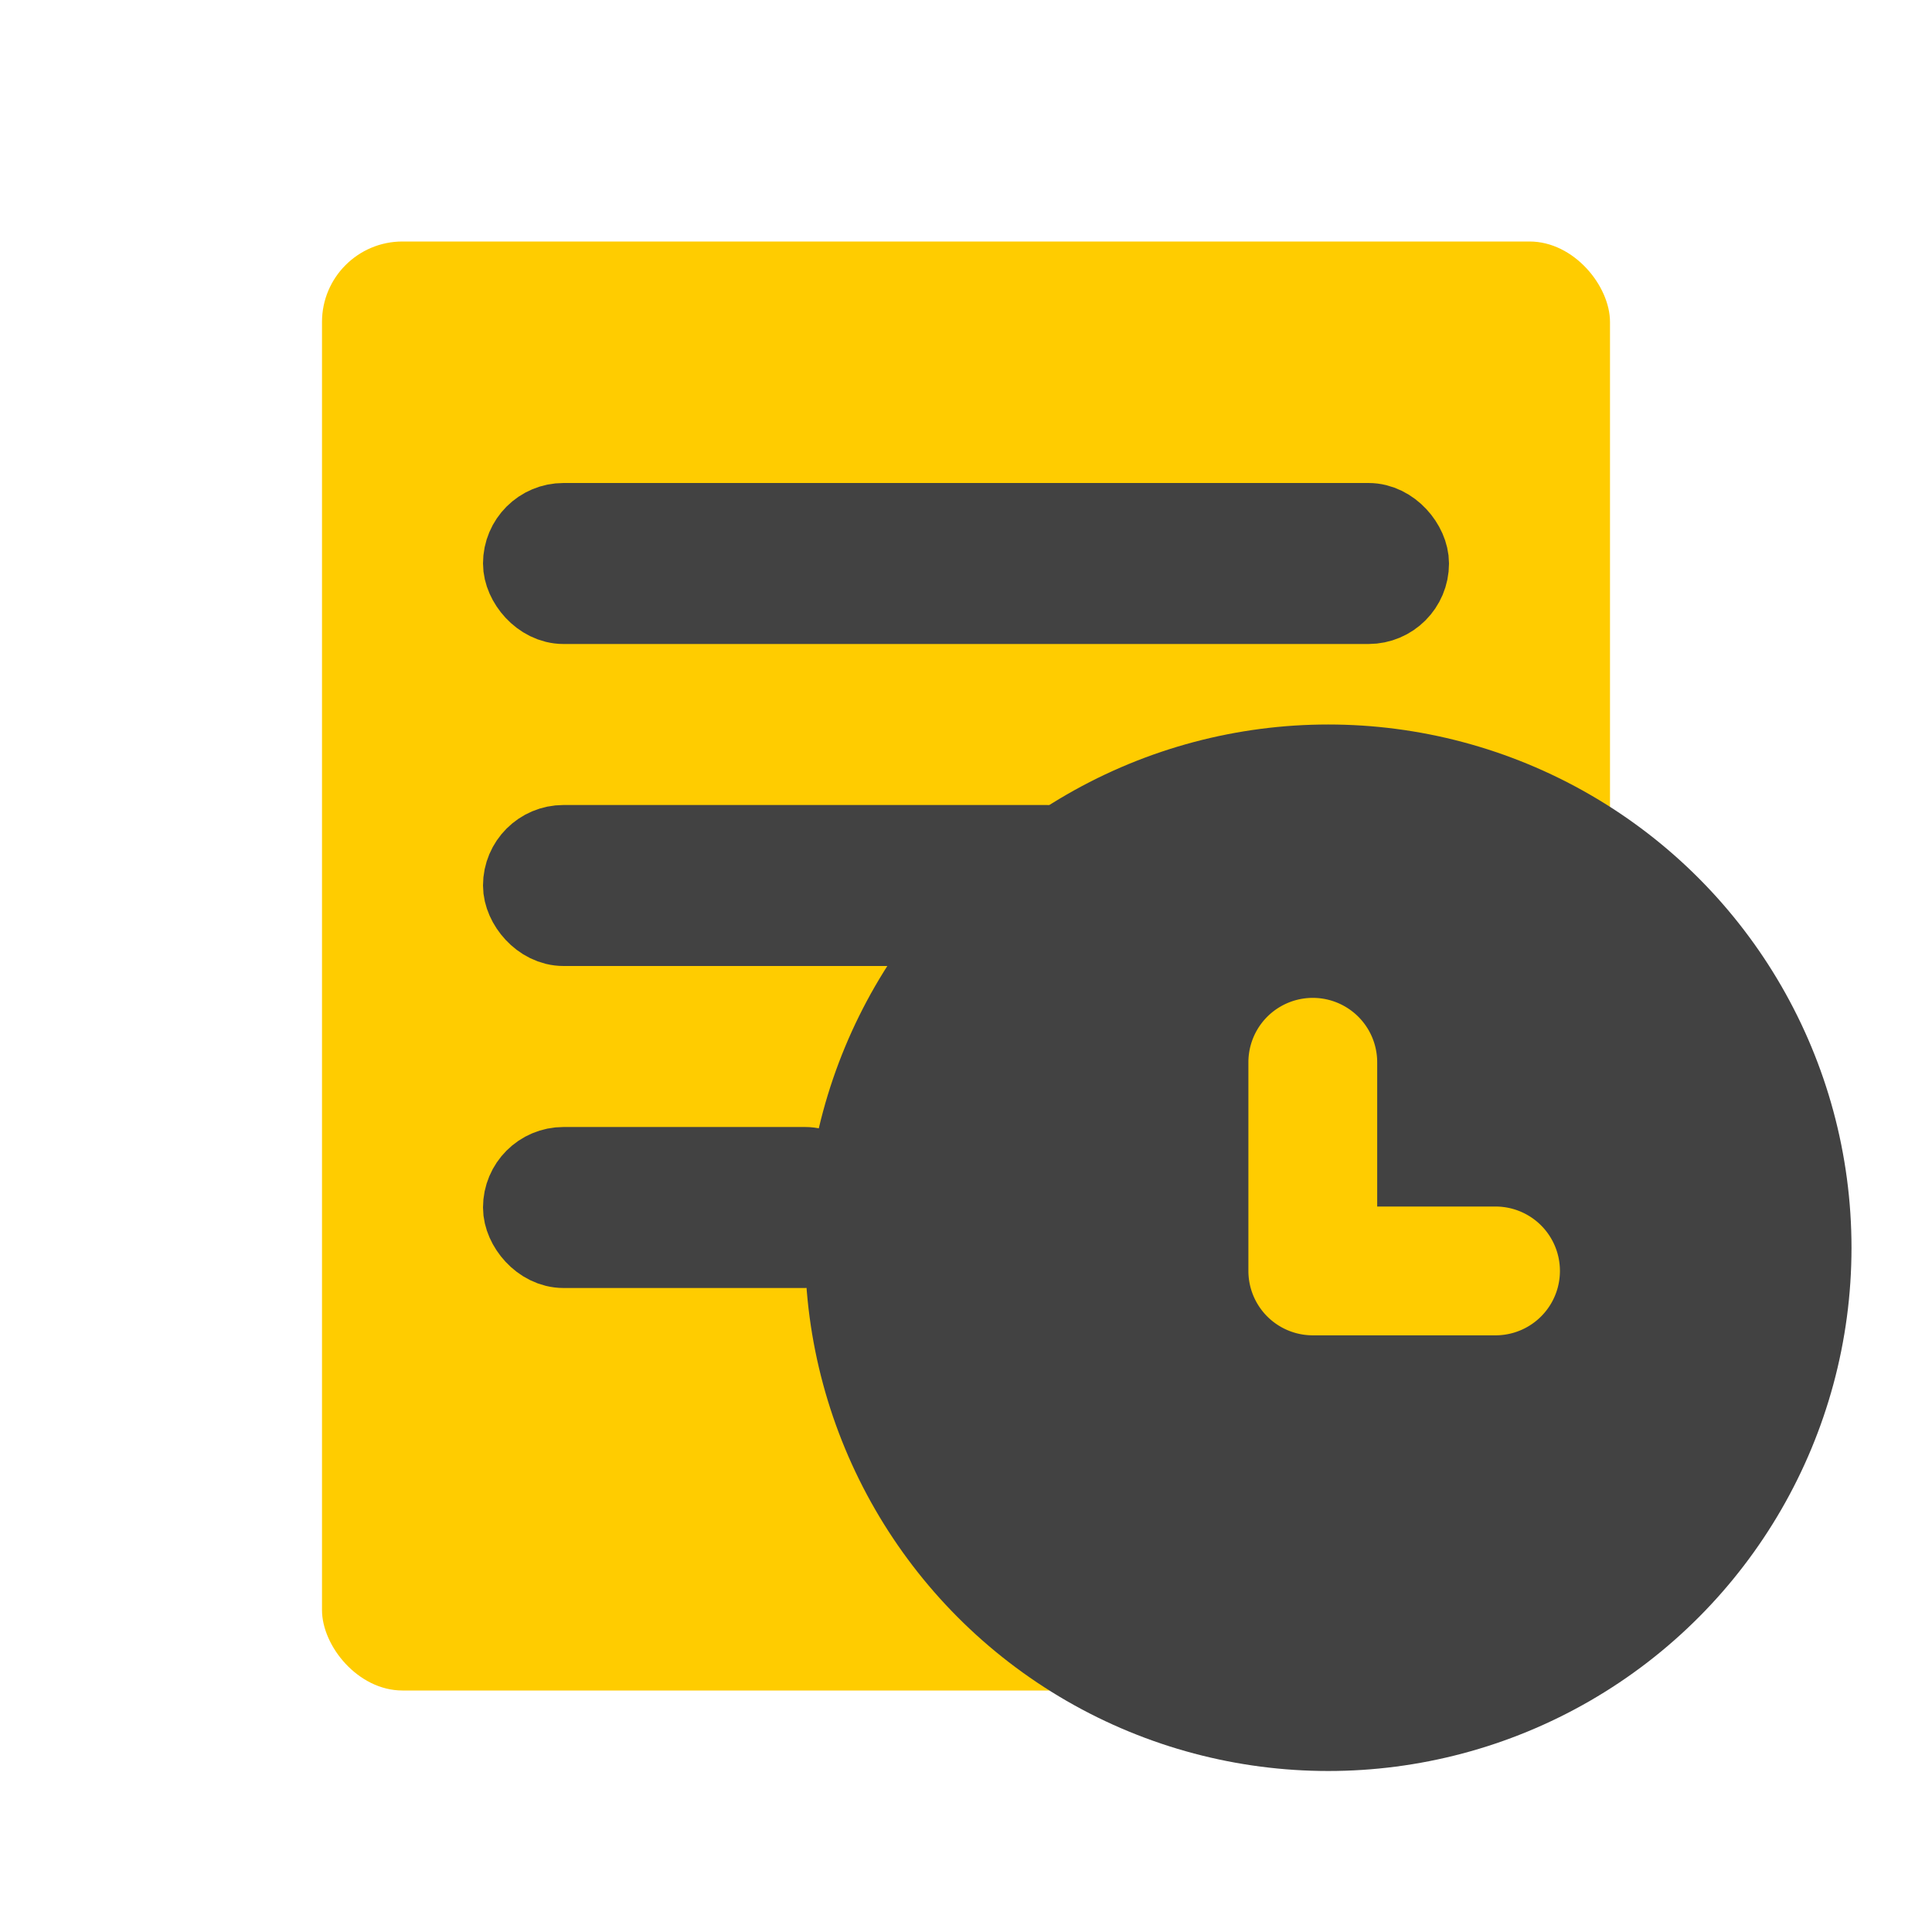 <svg xmlns="http://www.w3.org/2000/svg" id="prefix__perfil-histórico-24px" width="24" height="24" viewBox="0 0 24 24">
    <defs>
        <style>
            .prefix__cls-1,.prefix__cls-4{fill:none}.prefix__cls-2{fill:#fc0}.prefix__cls-4{stroke:#424242}.prefix__cls-5{stroke:none}
        </style>
    </defs>
    <path id="prefix__Retângulo_7202" d="M0 0H24V24H0z" class="prefix__cls-1" data-name="Retângulo 7202"/>
    <rect id="prefix__Retângulo_7211" width="16" height="18" class="prefix__cls-2" data-name="Retângulo 7211" rx="1" transform="translate(4 3)"/>
    <circle id="prefix__Elipse_720" cx="6.5" cy="6.5" r="6.5" fill="#424242" data-name="Elipse 720" transform="translate(10 9)"/>
    <g id="prefix__Retângulo_7205" class="prefix__cls-4" data-name="Retângulo 7205" transform="translate(6 6)">
        <rect width="12" height="2" class="prefix__cls-5" rx="1"/>
        <rect width="11" height="1" x=".5" y=".5" class="prefix__cls-1" rx=".5"/>
    </g>
    <g id="prefix__Retângulo_7206" class="prefix__cls-4" data-name="Retângulo 7206" transform="translate(6 10)">
        <rect width="8" height="2" class="prefix__cls-5" rx="1"/>
        <rect width="7" height="1" x=".5" y=".5" class="prefix__cls-1" rx=".5"/>
    </g>
    <g id="prefix__Retângulo_7207" class="prefix__cls-4" data-name="Retângulo 7207" transform="translate(6 14)">
        <rect width="5" height="2" class="prefix__cls-5" rx="1"/>
        <rect width="4" height="1" x=".5" y=".5" class="prefix__cls-1" rx=".5"/>
    </g>
    <g id="prefix__Caminho_3191" data-name="Caminho 3191" transform="translate(15.508 12.395)">
        <path id="prefix__Caminho_3199" d="M111.4 65.857h-2.27a.8.8 0 0 1-.8-.8v-2.592a.8.8 0 1 1 1.6 0v1.792h1.47a.8.8 0 0 1 0 1.6z" class="prefix__cls-2" data-name="Caminho 3199" transform="translate(-108.33 -61.664)"/>
    </g>
</svg>
